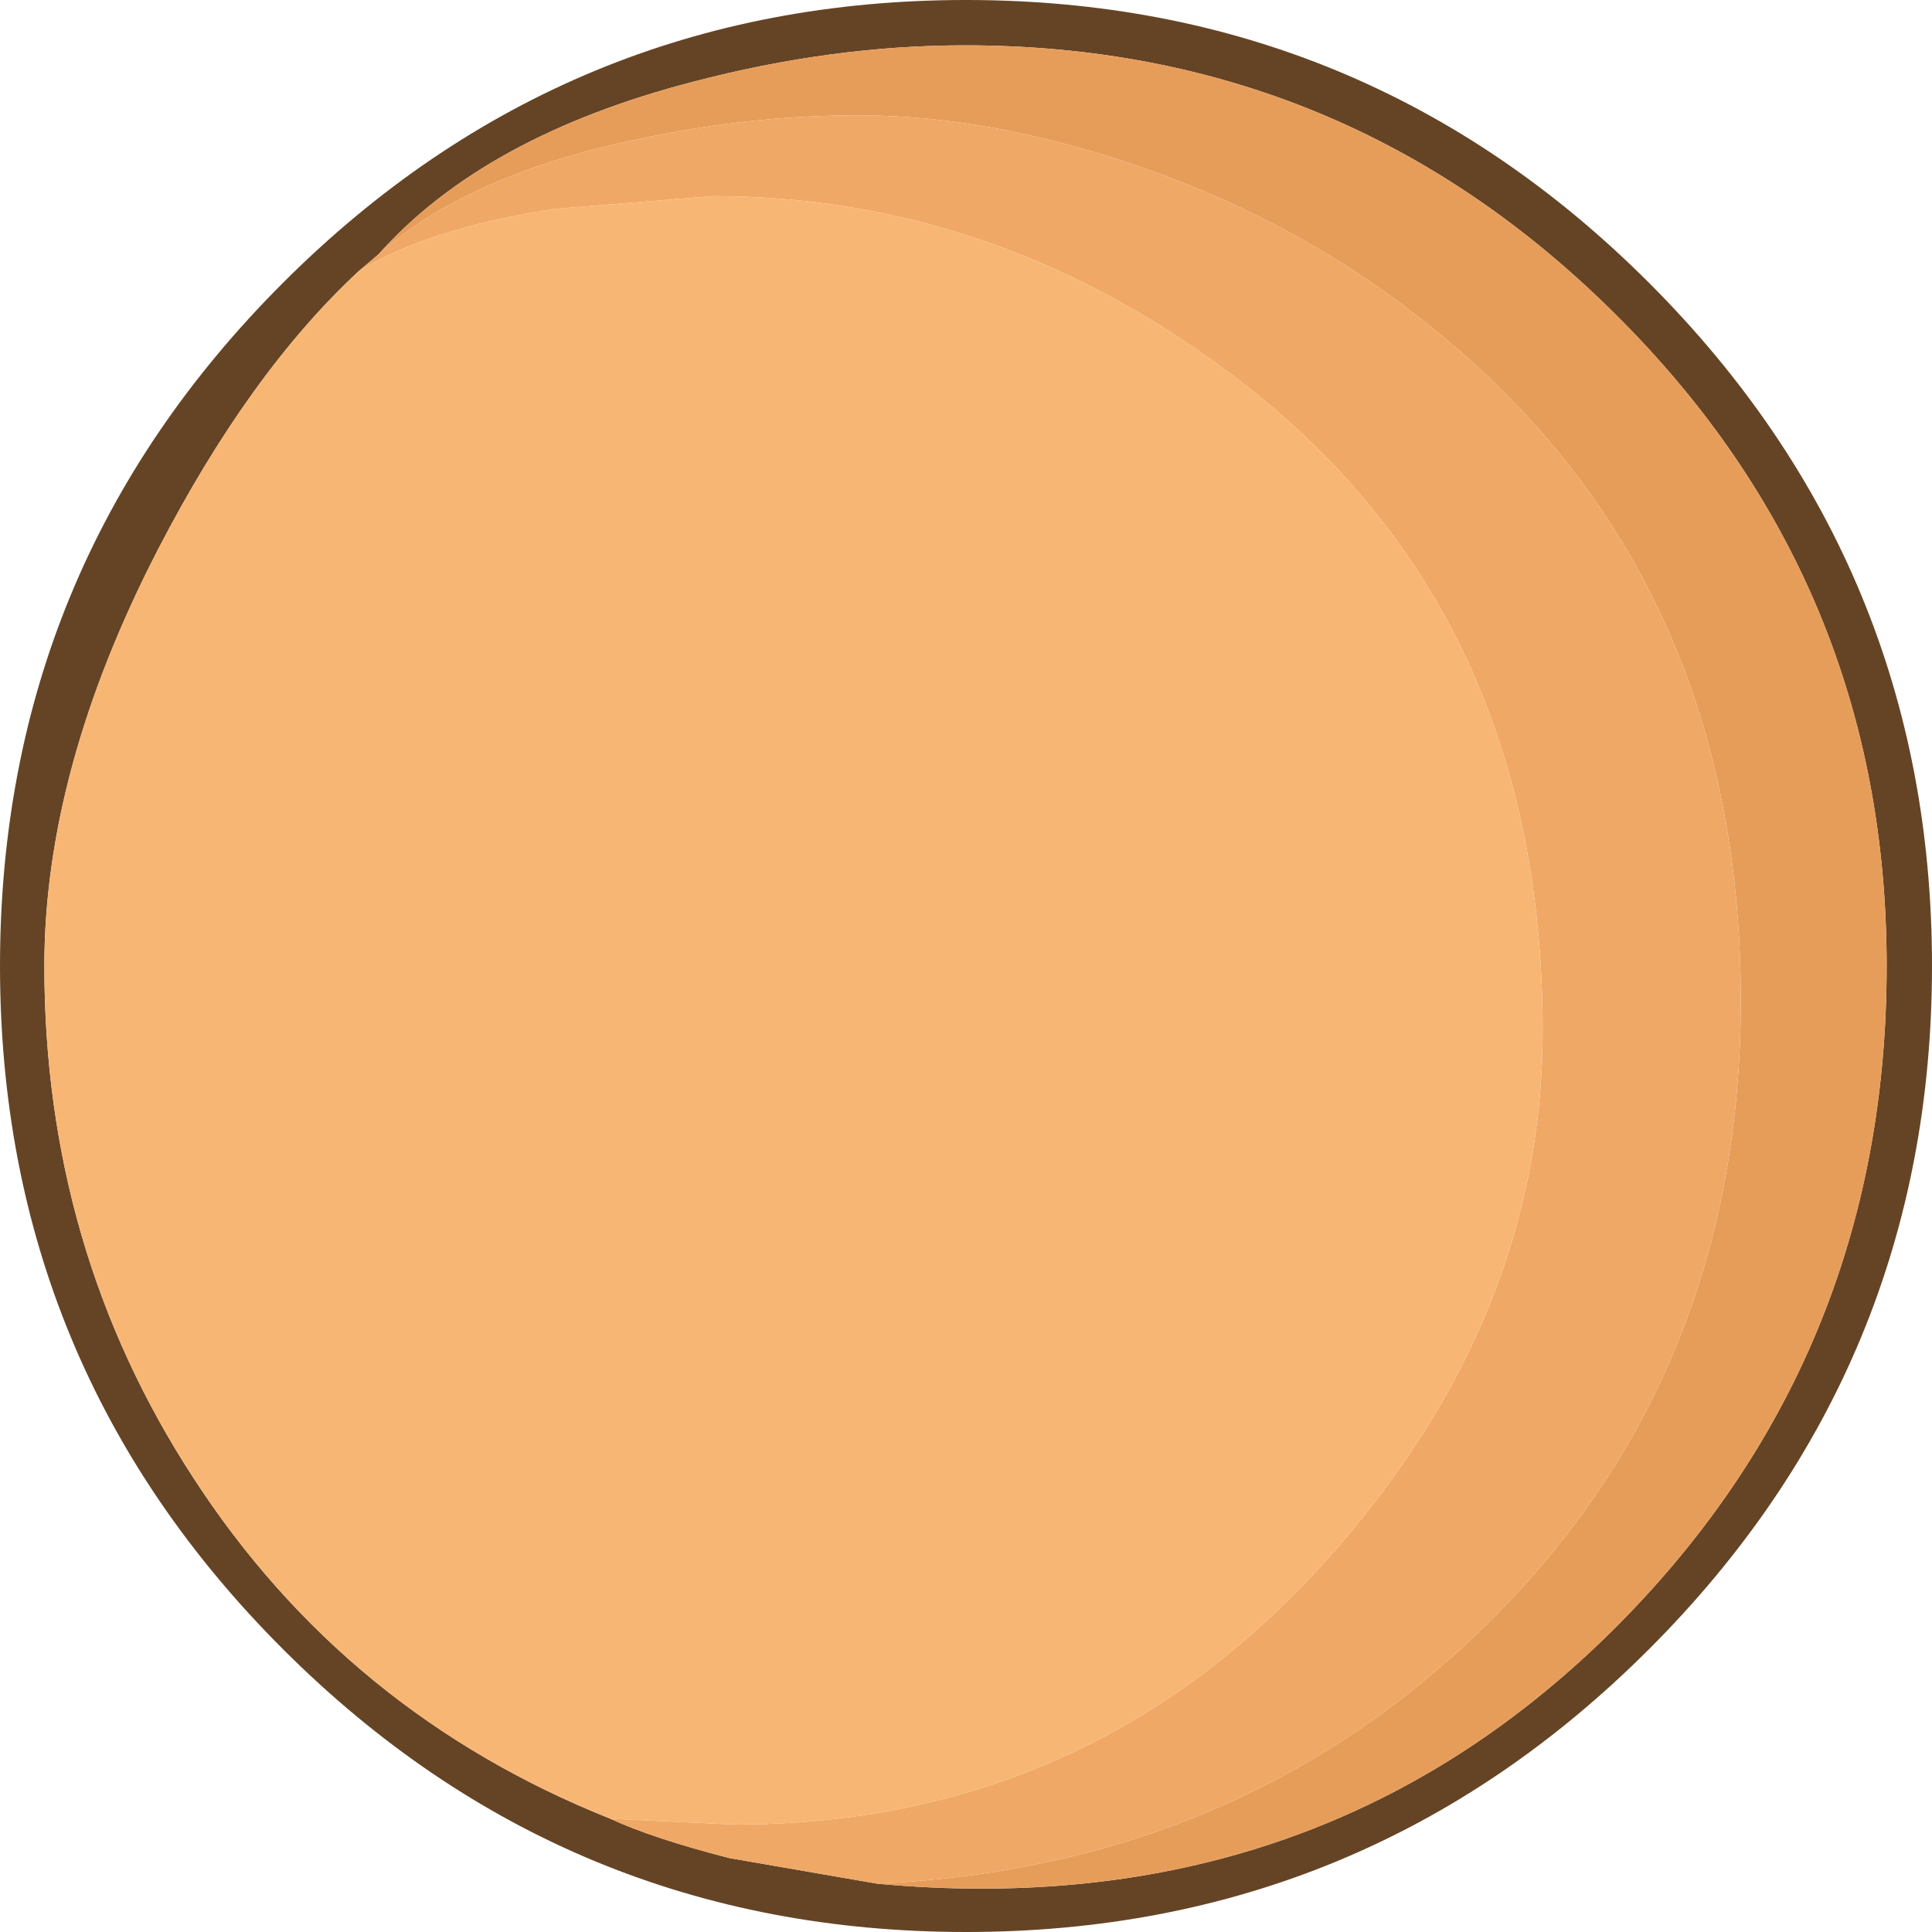 <?xml version="1.0" encoding="UTF-8" standalone="no"?>
<svg xmlns:ffdec="https://www.free-decompiler.com/flash" xmlns:xlink="http://www.w3.org/1999/xlink" ffdec:objectType="shape" height="98.0px" width="98.0px" xmlns="http://www.w3.org/2000/svg">
  <g transform="matrix(1.0, 0.0, 0.0, 1.0, 70.9, 69.95)">
    <path d="M-26.4 25.6 Q-4.25 27.65 10.75 12.9 24.8 -0.95 24.8 -20.95 24.8 -40.35 11.05 -54.0 -2.65 -67.65 -21.95 -67.65 -28.7 -67.65 -35.75 -65.8 -46.35 -63.05 -51.7 -57.05 L-52.7 -56.2 Q-58.25 -51.05 -62.9 -42.05 -68.65 -30.9 -68.65 -20.95 -68.65 -6.6 -61.1 5.0 -53.35 16.95 -39.95 22.3 -37.8 23.3 -33.9 24.3 L-26.4 25.6 M27.1 -20.95 Q27.1 -0.65 12.75 13.7 -1.6 28.05 -21.9 28.05 -42.2 28.05 -56.55 13.7 -70.9 -0.65 -70.9 -20.95 -70.9 -41.25 -56.55 -55.6 -42.2 -69.95 -21.9 -69.95 -1.6 -69.95 12.75 -55.6 27.1 -41.25 27.1 -20.95" fill="#654425" fill-rule="evenodd" stroke="none"/>
    <path d="M-51.7 -57.05 Q-46.35 -63.05 -35.75 -65.8 -28.7 -67.65 -21.95 -67.65 -2.65 -67.65 11.05 -54.0 24.8 -40.35 24.8 -20.95 24.8 -0.95 10.75 12.9 -4.25 27.65 -26.4 25.6 -8.1 24.75 4.35 12.6 17.4 -0.1 17.4 -19.2 17.4 -41.25 0.95 -53.95 -5.55 -59.0 -13.7 -61.7 -20.9 -64.1 -27.4 -64.1 -32.85 -64.1 -38.5 -62.9 -47.15 -61.1 -51.7 -57.05" fill="#e79d5a" fill-rule="evenodd" stroke="none"/>
    <path d="M-26.4 25.6 L-33.9 24.3 Q-37.8 23.3 -39.95 22.3 L-33.65 22.6 Q-15.55 22.6 -3.45 9.0 7.35 -3.15 7.35 -17.65 7.35 -38.9 -8.1 -50.7 -20.25 -60.0 -34.75 -60.0 L-42.8 -59.35 Q-49.2 -58.35 -52.7 -56.2 L-51.7 -57.05 Q-47.15 -61.1 -38.5 -62.9 -32.85 -64.1 -27.4 -64.1 -20.9 -64.1 -13.7 -61.7 -5.55 -59.0 0.95 -53.95 17.4 -41.25 17.4 -19.2 17.4 -0.1 4.35 12.6 -8.1 24.75 -26.4 25.6" fill="#f0a866" fill-rule="evenodd" stroke="none"/>
    <path d="M-39.95 22.3 Q-53.35 16.95 -61.1 5.0 -68.65 -6.6 -68.65 -20.95 -68.65 -30.9 -62.9 -42.05 -58.25 -51.05 -52.7 -56.2 -49.2 -58.35 -42.8 -59.35 L-34.75 -60.0 Q-20.25 -60.0 -8.1 -50.7 7.35 -38.9 7.35 -17.65 7.35 -3.15 -3.45 9.0 -15.55 22.6 -33.65 22.6 L-39.95 22.3" fill="#f8b674" fill-rule="evenodd" stroke="none"/>
  </g>
</svg>
